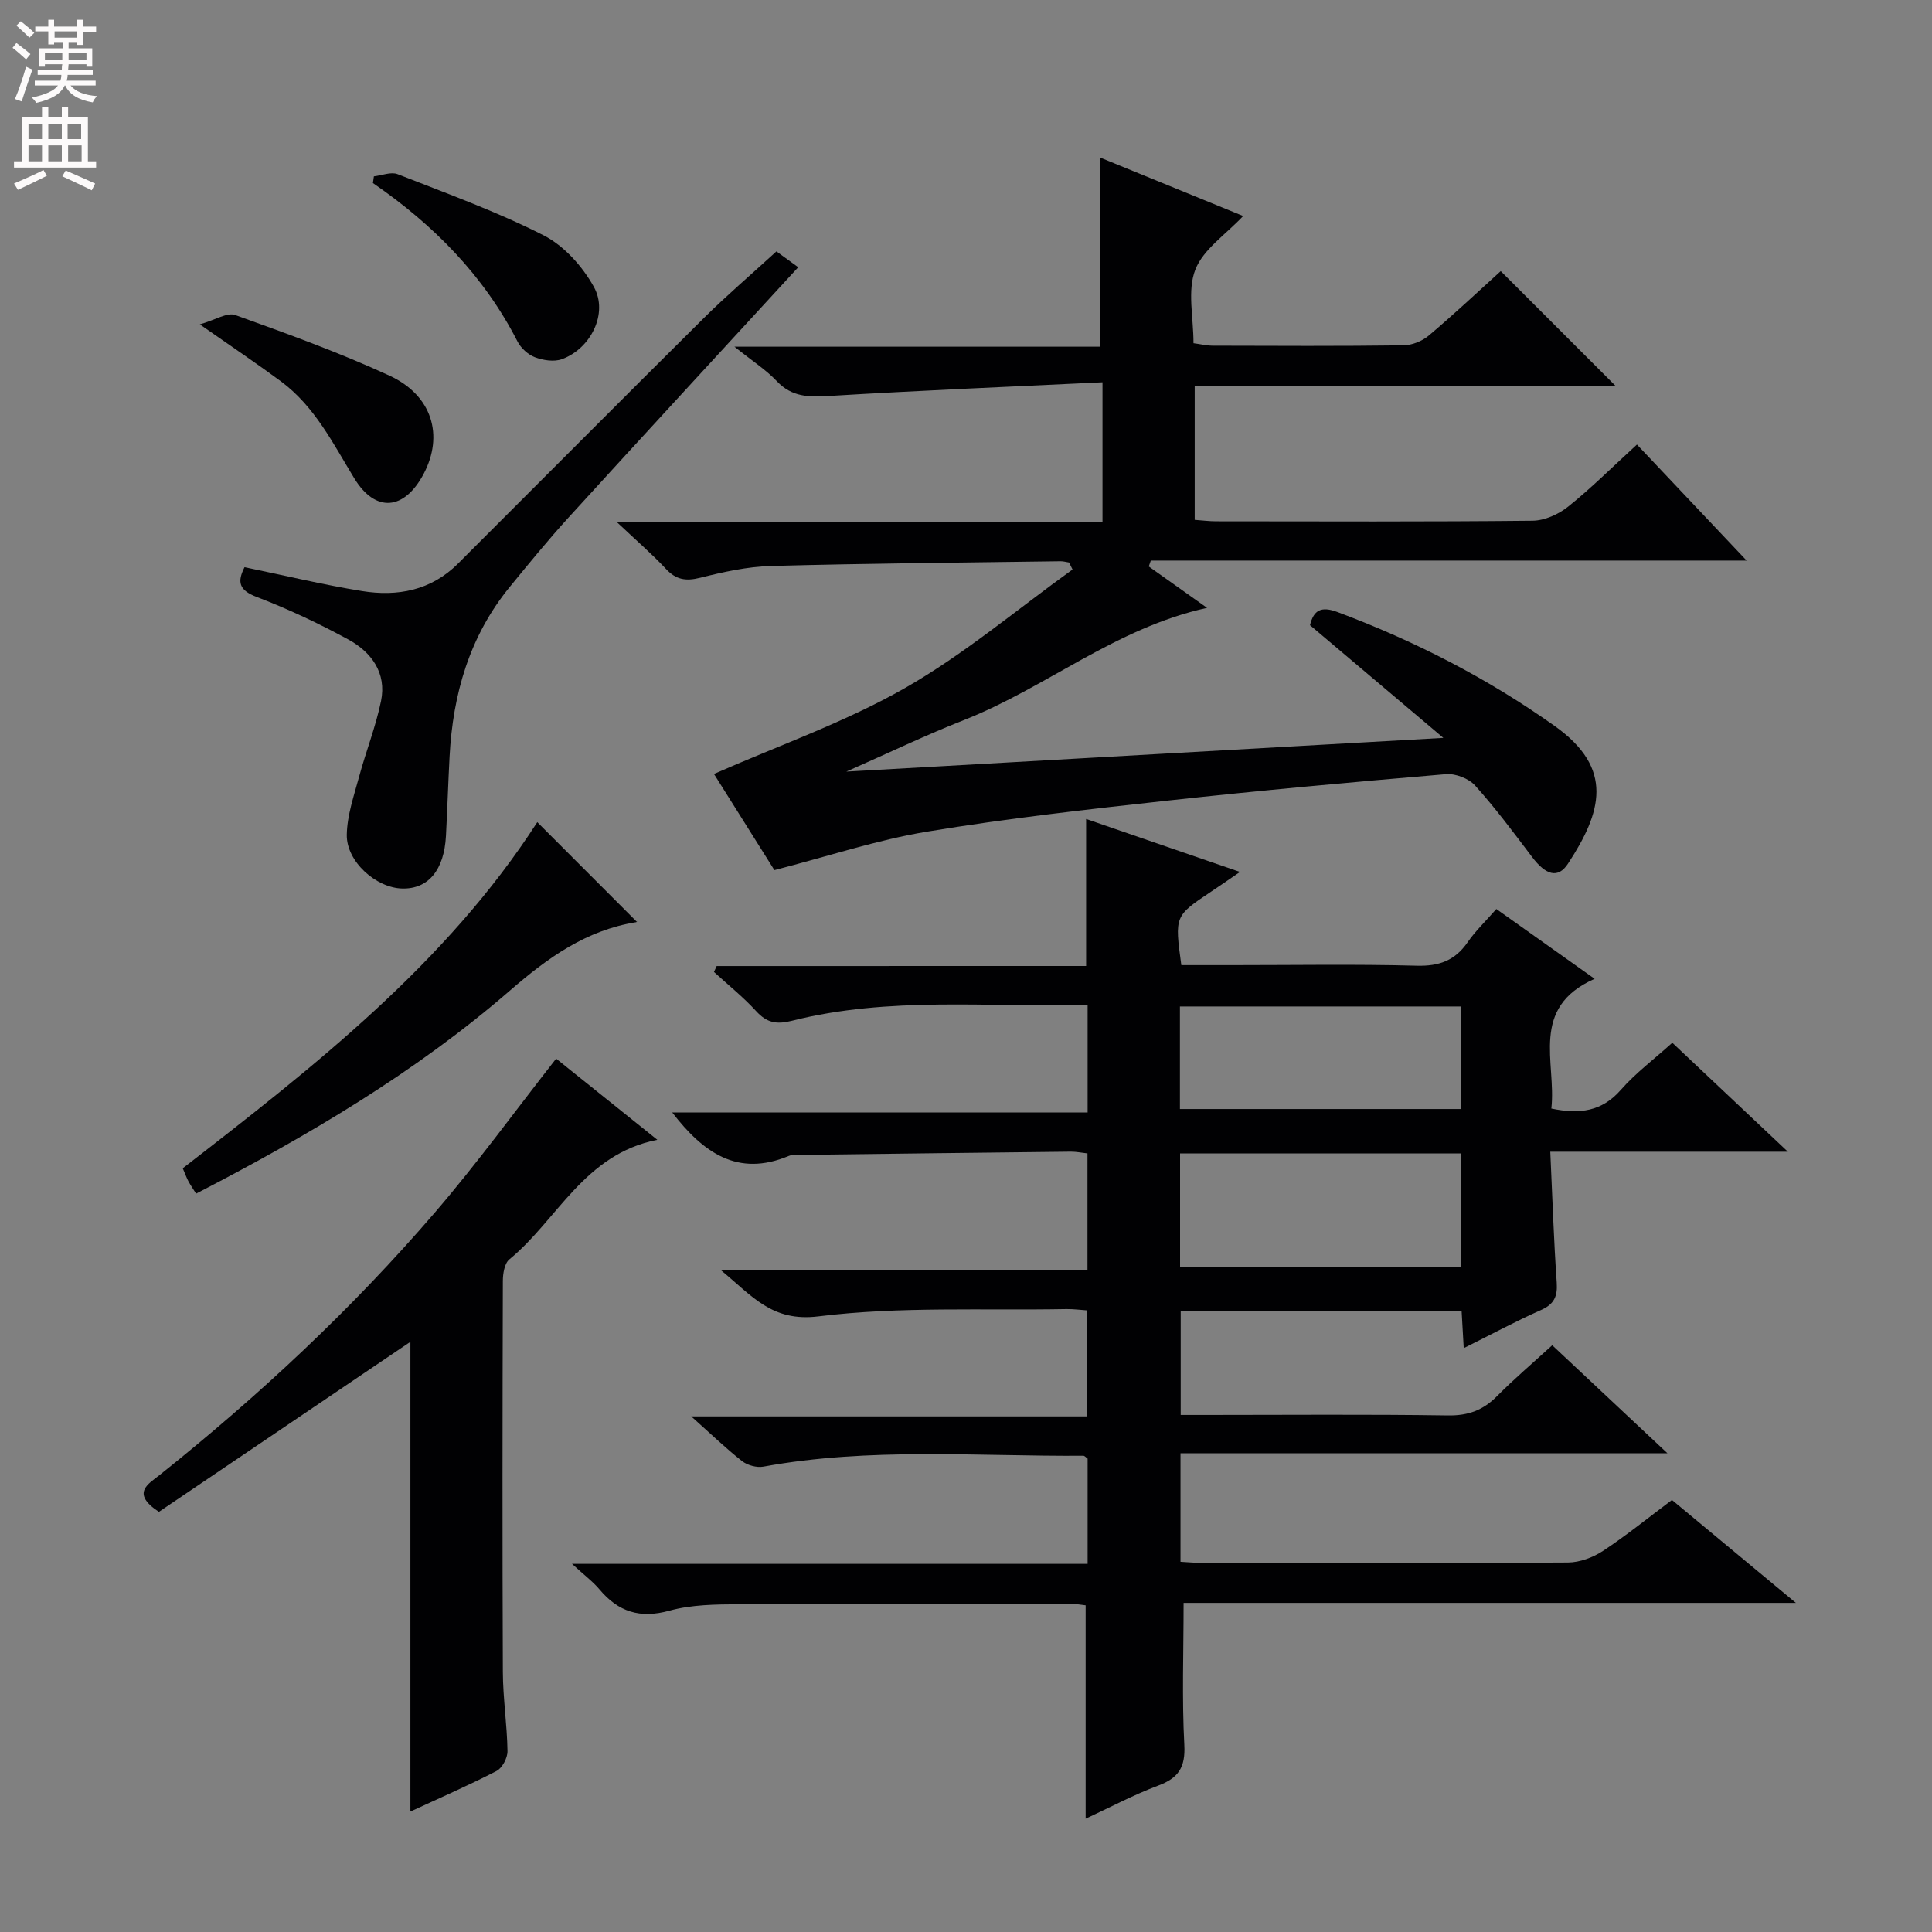 <svg enable-background="new 0 0 400 400" viewBox="0 0 400 400" xmlns="http://www.w3.org/2000/svg"><rect x="0" y="0" width="400" height="400" fill="#808080" stroke="none"/><g fill="#010103"><path d="m224.87 200c0-10.38 0-20.1 0-30.44 10.03 3.45 20.41 7.03 31.85 10.97-2.38 1.63-4.17 2.87-5.98 4.08-7.55 5.04-7.55 5.03-6.16 15.21h10.73c12.67 0 25.34-.22 38 .12 4.63.13 7.93-1.06 10.55-4.86 1.59-2.31 3.67-4.28 5.94-6.88 6.53 4.63 12.97 9.21 20.35 14.45-13.56 6.01-7.89 17.28-8.96 26.86 5.86 1.23 10.47.61 14.39-3.87 3.04-3.47 6.82-6.29 10.65-9.75 7.71 7.27 15.23 14.35 23.93 22.56-17.23 0-32.92 0-49.19 0 .44 9.51.72 18.29 1.33 27.05.2 2.91-.52 4.52-3.28 5.74-5.27 2.34-10.36 5.09-15.97 7.88-.16-2.78-.29-5.04-.44-7.7-19.26 0-38.5 0-58.16 0v21.53h5.36c16.67 0 33.34-.15 50 .1 4.19.06 7.28-1.1 10.15-4.01 3.5-3.54 7.32-6.77 11.41-10.52 7.74 7.26 15.33 14.37 23.86 22.37-34.21 0-67.33 0-100.82 0v22.46c1.51.08 3.12.24 4.72.24 25.17.02 50.33.08 75.5-.09 2.44-.02 5.18-1.04 7.25-2.4 4.84-3.19 9.35-6.86 14.28-10.55 8.31 6.9 16.46 13.67 25.66 21.31-43.24 0-85.24 0-126.77 0 0 10.22-.36 19.83.15 29.39.25 4.67-1.21 6.87-5.41 8.44-5.1 1.91-9.94 4.5-15.02 6.85 0-14.83 0-29.28 0-44.18-.79-.08-2.04-.32-3.29-.32-22.83 0-45.67-.04-68.5.1-4.81.03-9.8.07-14.37 1.33-6.12 1.69-10.58.25-14.5-4.41-1.34-1.6-3.06-2.87-5.68-5.28h106.75c0-7.72 0-14.78 0-21.79-.37-.26-.63-.6-.88-.59-22.1.14-44.27-1.78-66.25 2.25-1.38.25-3.31-.28-4.42-1.15-3.38-2.65-6.49-5.66-10.52-9.25h81.98c0-7.54 0-14.57 0-21.95-1.4-.09-2.84-.29-4.28-.27-17.14.32-34.43-.58-51.35 1.51-9.66 1.19-13.65-4.18-20.3-9.64h75.99c0-8.39 0-16.09 0-24.1-1.23-.13-2.34-.37-3.46-.36-18.48.2-36.97.43-55.45.66-1 .01-2.1-.13-2.98.24-10.52 4.39-17.66-.67-24.08-9.01h86c0-7.64 0-14.68 0-22.24-20.6.47-41.1-1.84-61.23 3.25-3.21.81-5.2.41-7.4-2-2.67-2.92-5.8-5.42-8.73-8.11.19-.41.37-.81.56-1.22 25.52-.01 51.02-.01 76.49-.01zm77.68 38.8c-19.74 0-38.97 0-58.23 0v23.47h58.23c0-7.91 0-15.5 0-23.47zm-58.26-9.19h58.19c0-7.3 0-14.21 0-21.23-19.55 0-38.76 0-58.19 0z"/><path d="m175.22 159.75c41.64-2.35 81.76-4.61 123.61-6.98-9.89-8.36-18.71-15.81-27.61-23.33.76-3.13 2.3-3.99 5.7-2.72 15.99 5.98 31.07 13.72 44.96 23.59 12.4 8.81 9.73 17.86 2.75 28.51-2.07 3.16-4.59 2.37-7.44-1.4-3.8-5.03-7.57-10.1-11.78-14.78-1.31-1.46-4.07-2.53-6.04-2.36-19.21 1.63-38.42 3.37-57.58 5.47-16.67 1.83-33.36 3.7-49.89 6.44-10.36 1.72-20.44 5.09-31.57 7.96-3.8-6.05-8.37-13.32-12.51-19.91 13.37-5.89 27.07-10.68 39.48-17.75 12.27-7 23.23-16.29 34.76-24.58-.24-.48-.48-.96-.72-1.45-.59-.09-1.18-.27-1.77-.26-19.97.28-39.95.44-59.92.98-4.93.13-9.89 1.24-14.7 2.44-2.96.74-4.98.42-7.08-1.84-2.81-3.02-5.97-5.73-10.11-9.64h100.5c0-9.65 0-18.72 0-28.99-19.1.92-37.85 1.69-56.58 2.83-4.19.26-7.73.25-10.86-3.07-2.23-2.36-5.06-4.16-8.76-7.13h75.76c0-13.36 0-26.04 0-39.14 9.77 3.99 19.7 8.05 29.56 12.08-3.6 3.85-8.28 6.9-9.91 11.13-1.68 4.34-.37 9.84-.37 15.21 1.45.19 2.7.5 3.95.51 13.17.04 26.33.1 39.5-.07 1.78-.02 3.89-.86 5.26-2.02 5.2-4.38 10.15-9.05 14.9-13.35 7.99 7.99 15.73 15.72 23.75 23.74-28.89 0-57.88 0-87.11 0v27.76c1.57.11 3.01.3 4.45.3 21.83.02 43.67.11 65.5-.12 2.5-.03 5.39-1.33 7.38-2.93 4.79-3.83 9.15-8.2 14.23-12.84 7.4 7.82 14.64 15.49 22.71 24.02-41.8 0-82.58 0-123.36 0-.14.41-.28.81-.42 1.22 3.93 2.79 7.86 5.58 12.07 8.57-18.93 4.16-33.32 16.52-50.33 23.23-7.85 3.08-15.44 6.74-24.36 10.67z"/><path d="m84.97 375.06c0-32.72 0-65.08 0-97.25-17.19 11.62-34.83 23.55-52.07 35.2-5.9-3.88-2.13-5.8.13-7.61 20.6-16.44 39.82-34.37 57-54.35 8.74-10.17 16.64-21.06 25.11-31.87 6.53 5.23 13.34 10.7 20.95 16.8-15.2 3.01-20.64 16.57-30.62 24.75-1.02.83-1.36 2.96-1.36 4.49-.08 26.97-.11 53.95 0 80.92.02 5.47.88 10.94.96 16.42.02 1.4-1.09 3.5-2.28 4.11-5.85 3.02-11.93 5.66-17.82 8.39z"/><path d="m50.63 117.43c8.44 1.74 16.33 3.65 24.32 4.94 7.35 1.19 14.3-.12 19.85-5.66 16.97-16.94 33.87-33.95 50.89-50.83 4.71-4.67 9.77-8.99 15.06-13.83.86.63 2.57 1.87 4.51 3.28-16.01 17.43-31.8 34.54-47.49 51.75-4.26 4.67-8.26 9.58-12.26 14.47-8.32 10.2-11.75 22.17-12.43 35.09-.29 5.48-.46 10.96-.75 16.43-.38 7.09-3.66 11.01-9.03 10.89-5.43-.11-11.62-5.6-11.5-11.17.08-4.02 1.48-8.04 2.55-11.99 1.42-5.25 3.45-10.35 4.54-15.66 1.19-5.81-1.98-10.13-6.79-12.75-6.11-3.32-12.44-6.31-18.93-8.79-3.75-1.42-4.07-3.15-2.54-6.17z"/><path d="m111.24 170.22c6.87 6.88 13.66 13.67 20.56 20.58.2-.32.08.1-.1.13-10.38 1.67-18.31 7.38-26.13 14.16-19.57 16.96-41.78 30.04-64.97 42.04-.59-.94-1.13-1.71-1.58-2.54-.39-.72-.66-1.5-1.18-2.71 27.27-21.12 54.54-42.41 73.4-71.66z"/><path d="m77.41 36.51c1.65-.18 3.54-.99 4.91-.45 10.17 3.99 20.49 7.72 30.2 12.65 4.25 2.16 8.08 6.44 10.43 10.68 3.05 5.48-.65 12.82-6.63 14.98-1.63.59-3.88.23-5.58-.41-1.43-.54-2.91-1.9-3.61-3.28-6.97-13.64-17.38-24.15-29.92-32.78.07-.46.13-.93.2-1.39z"/><path d="m41.37 67.16c3.24-.93 5.67-2.53 7.32-1.94 10.76 3.87 21.55 7.76 31.92 12.54 8.89 4.09 11.31 12.39 7.1 20.36-4 7.55-9.97 8.12-14.38.88s-8.18-14.88-15.2-20.07c-4.94-3.65-10.04-7.07-16.76-11.77z"/></g><path d="m2.6 9.9.8-1c.9.7 1.9 1.4 2.9 2.3l-.9 1.1c-1.1-1-2-1.8-2.8-2.4zm.5 10.6c.9-2.1 1.6-4.3 2.3-6.7.4.2.8.4 1.3.6-.7 2.1-1.5 4.3-2.2 6.6zm.3-15.2.9-.9c1 .8 2 1.6 2.8 2.4l-1 1c-.9-.9-1.8-1.7-2.7-2.5zm12.6-1.2h1.2v1.4h2.7v1.1h-2.7v2.7h-1.2v-.6h-1.8v1.3h4.9v3.8h-1.2v-.5h-3.7c0 .4-.1.9-.1 1.2h5.1v1h-5.2c0 .5-.1.9-.2 1.2h6v1h-5.2c1.1 1.3 2.9 2 5.5 2.2-.4.4-.7.8-.9 1.3-2.9-.5-4.8-1.6-5.7-3.5h-.1c-.8 1.7-2.7 2.9-5.9 3.6-.2-.4-.6-.8-.9-1.1 2.8-.6 4.6-1.4 5.4-2.5h-4.8v-1h5.3c.1-.3.2-.7.2-1.2h-4.9v-1h5c0-.4 0-.8.1-1.2h-3.6v.5h-1.2v-3.8h4.9v-1.3h-1.8v.5h-1.2v-2.7h-2.7v-1h2.7v-1.4h1.2v1.4h4.8zm-6.7 8.3h3.6c0-.4 0-.9 0-1.4h-3.6zm1.9-4.6h4.8v-1.3h-4.7v1.3zm6.7 3.2h-3.7v1.4h3.7z" fill="#fcfafa"/><path d="m8.7 22.1h1.3v2.2h2.8v-2.2h1.3v2.2h4.1v9.1h1.7v1.3h-17v-1.3h1.7v-9.1h4.1zm.3 13.1.7 1.2c-1.8.9-3.8 1.9-6 2.9-.2-.4-.5-.8-.8-1.3 2.3-1 4.4-1.9 6.1-2.8zm-3.1-6.4h2.8v-3.2h-2.8zm0 4.6h2.8v-3.3h-2.8zm4.1-4.6h2.8v-3.2h-2.8zm0 4.6h2.8v-3.3h-2.8zm3.6 1.9c2.1.9 4.1 1.8 6.1 2.7l-.7 1.4c-2.2-1.1-4.2-2-6.1-2.9zm3.2-9.7h-2.8v3.2h2.8zm-2.7 7.8h2.8v-3.3h-2.8z" fill="#fcfafa"/></svg>